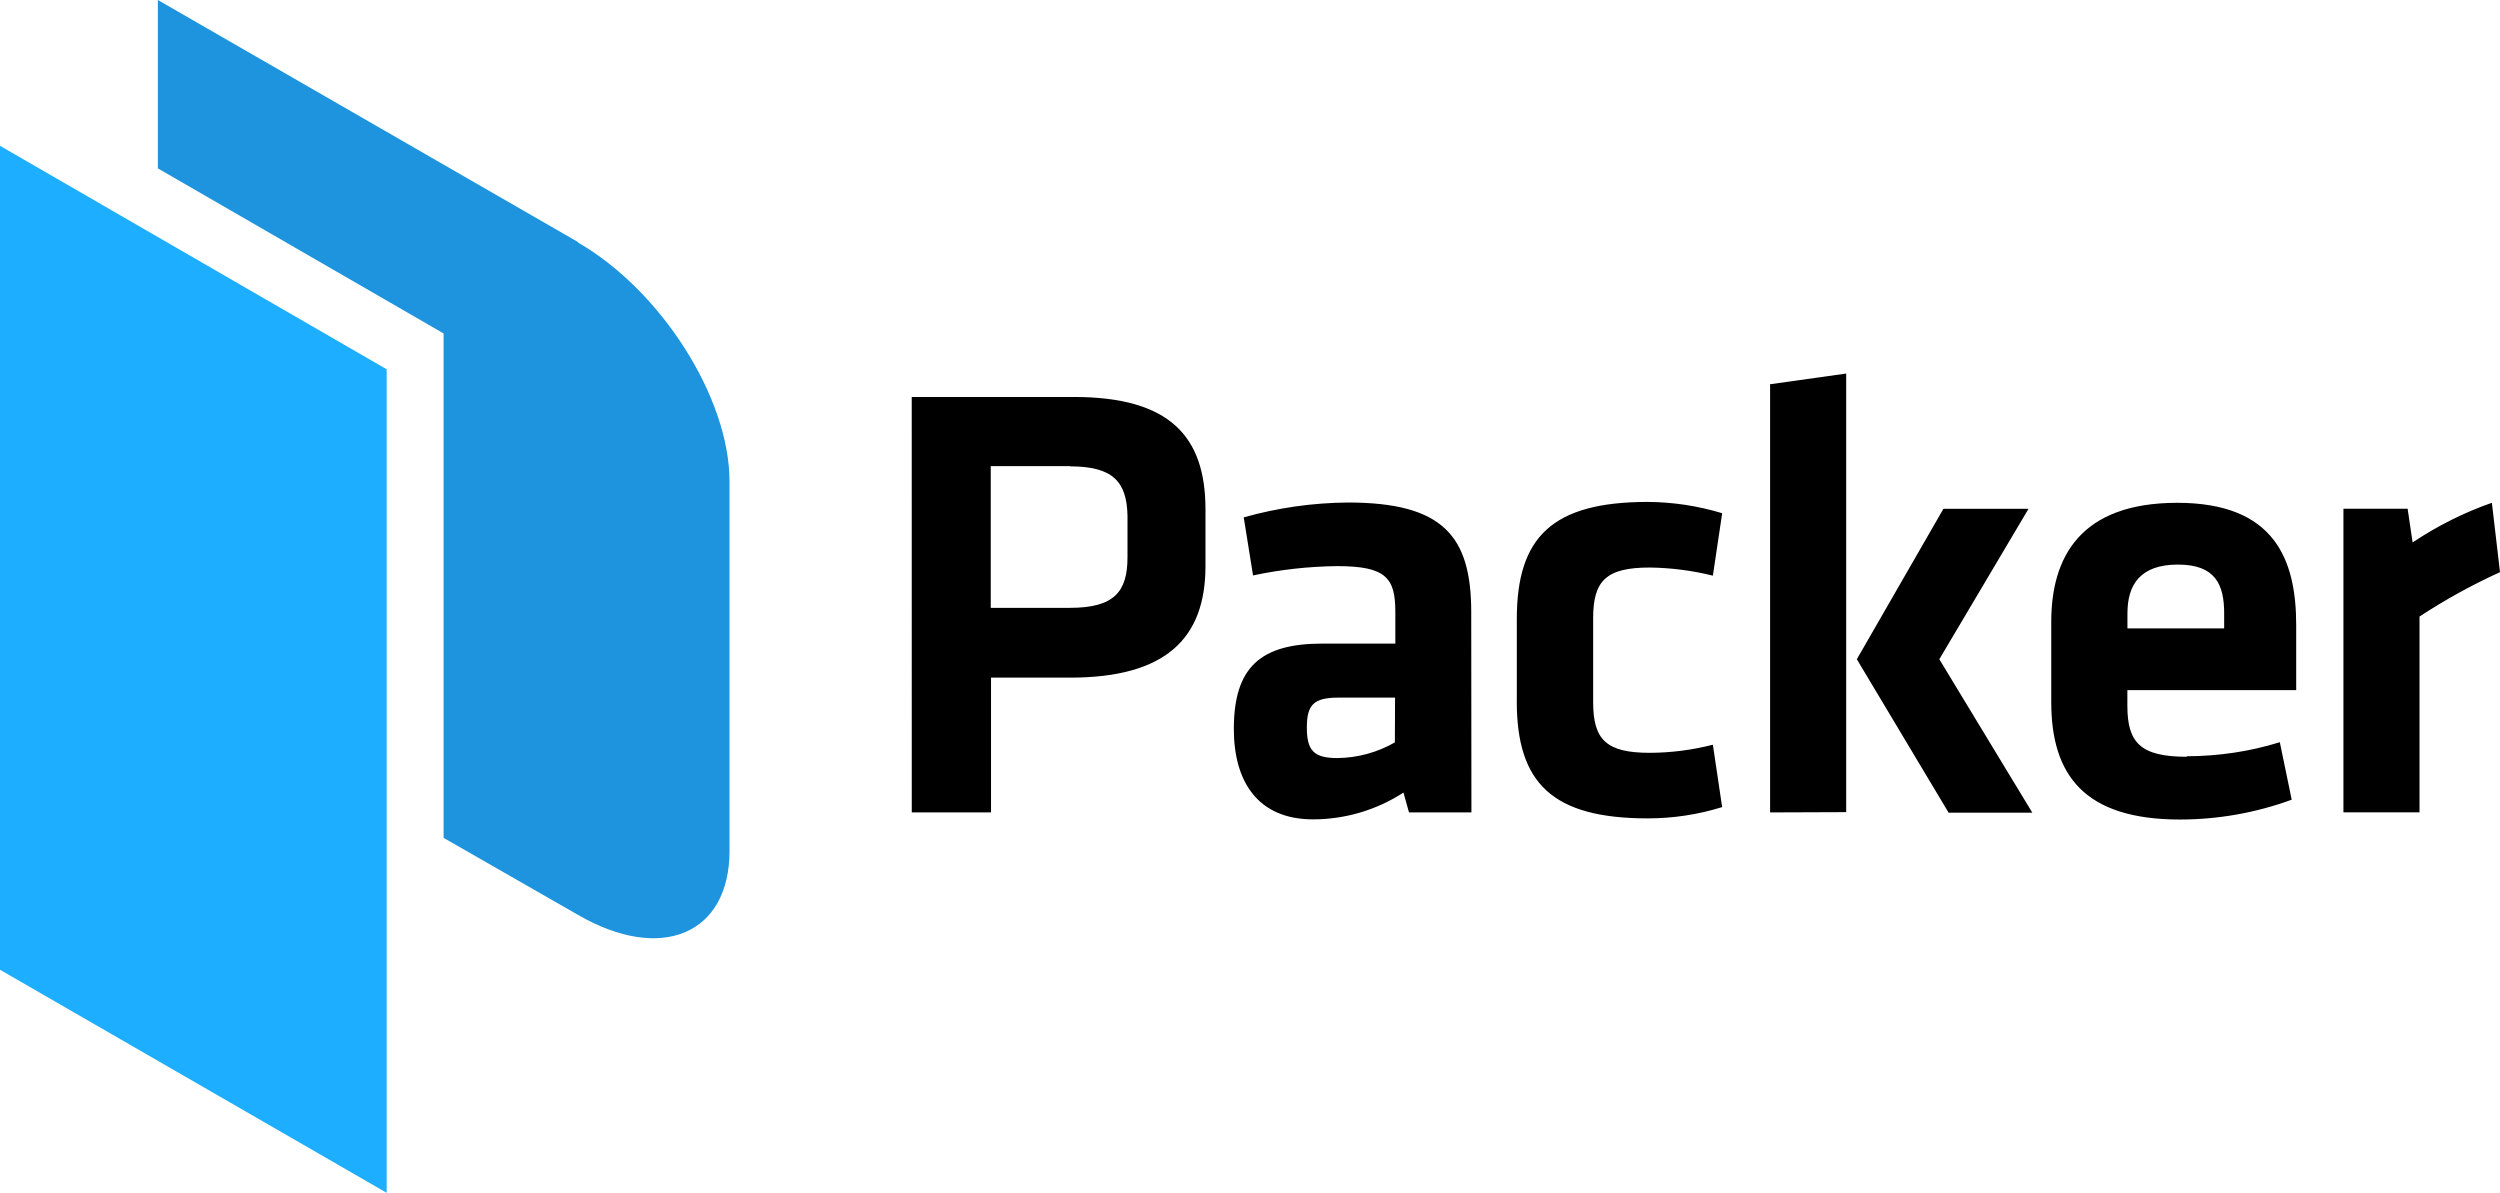 <?xml version="1.0" encoding="utf-8"?>
<!-- Generator: Adobe Illustrator 16.0.3, SVG Export Plug-In . SVG Version: 6.00 Build 0)  -->
<!DOCTYPE svg PUBLIC "-//W3C//DTD SVG 1.1//EN" "http://www.w3.org/Graphics/SVG/1.1/DTD/svg11.dtd">
<svg version="1.1" id="Layer_1" xmlns="http://www.w3.org/2000/svg" xmlns:xlink="http://www.w3.org/1999/xlink" x="0px" y="0px"
	 width="106.854px" height="50.983px" viewBox="6.573 4.503 106.854 50.983" enable-background="new 6.573 4.503 106.854 50.983"
	 xml:space="preserve">
<path d="M45.542,21.47h6.93c4.108,0,5.625,1.694,5.625,4.803v2.423c0,3.092-1.694,4.77-5.786,4.77h-3.38v5.761h-3.388L45.542,21.47z
	 M52.319,24.426h-3.4v6.057h3.388c1.897,0,2.457-0.695,2.457-2.16v-1.787c-0.034-1.465-0.644-2.1-2.457-2.1L52.319,24.426z
	 M69.464,39.227h-2.668l-0.237-0.848c-1.15,0.746-2.492,1.144-3.863,1.145c-2.371,0-3.387-1.627-3.387-3.863
	c0-2.643,1.144-3.65,3.786-3.65h3.117v-1.363c0-1.44-0.398-1.948-2.482-1.948c-1.21,0.013-2.416,0.146-3.6,0.398l-0.398-2.482
	c1.448-0.408,2.943-0.622,4.447-0.635c4.084,0,5.277,1.44,5.277,4.693L69.464,39.227z M66.2,34.32h-2.406
	c-1.067,0-1.364,0.296-1.364,1.279c0,0.984,0.297,1.305,1.305,1.305c0.863-0.01,1.709-0.24,2.457-0.67L66.2,34.32z M71.404,34.506
	v-3.55c0-3.5,1.516-5,5.6-5c1.076,0.007,2.146,0.17,3.178,0.483l-0.398,2.668c-0.882-0.218-1.785-0.335-2.694-0.347
	c-1.864,0-2.423,0.56-2.423,2.16v3.6c0,1.601,0.561,2.16,2.423,2.16c0.909-0.004,1.813-0.12,2.694-0.347L80.18,39
	c-1.029,0.32-2.1,0.482-3.177,0.482c-4.073,0-5.601-1.5-5.601-5L71.404,34.506z M82.23,39.227V20.926l3.252-0.457v18.746
	L82.23,39.227z M93.275,26.25l-3.812,6.43l3.974,6.557h-3.578l-3.922-6.557l3.701-6.43H93.275z M100.043,36.827
	c1.348-0.005,2.686-0.2,3.973-0.601l0.508,2.457c-1.53,0.561-3.147,0.847-4.777,0.848c-4.083,0-5.5-1.897-5.5-5.016v-3.439
	c0-2.745,1.229-5.082,5.387-5.082c4.159,0,5.082,2.423,5.082,5.227V34H97.5v0.67c0,1.566,0.55,2.178,2.533,2.178L100.043,36.827z
	 M97.503,31.363h4.134v-0.645c0-1.228-0.373-2.084-1.974-2.084s-2.16,0.847-2.16,2.084V31.363z M113.427,28.958
	c-1.194,0.543-2.343,1.177-3.44,1.897v8.369h-3.252V26.247h2.744l0.213,1.44c1.05-0.7,2.199-1.28,3.388-1.694L113.427,28.958z"/>
<path fill="#1DAEFF" d="M6.573,10.735L23.1,20.287v35.199L6.573,45.952V10.735z"/>
<path fill="#1D94DD" d="M31.283,14.852L13.32,4.503V11.7l12.213,7.055v21.56l5.75,3.295c3.557,2.055,6.47,0.822,6.47-2.734v-15.8
	c0-3.557-2.912-8.15-6.47-10.204V14.852z"/>
</svg>
